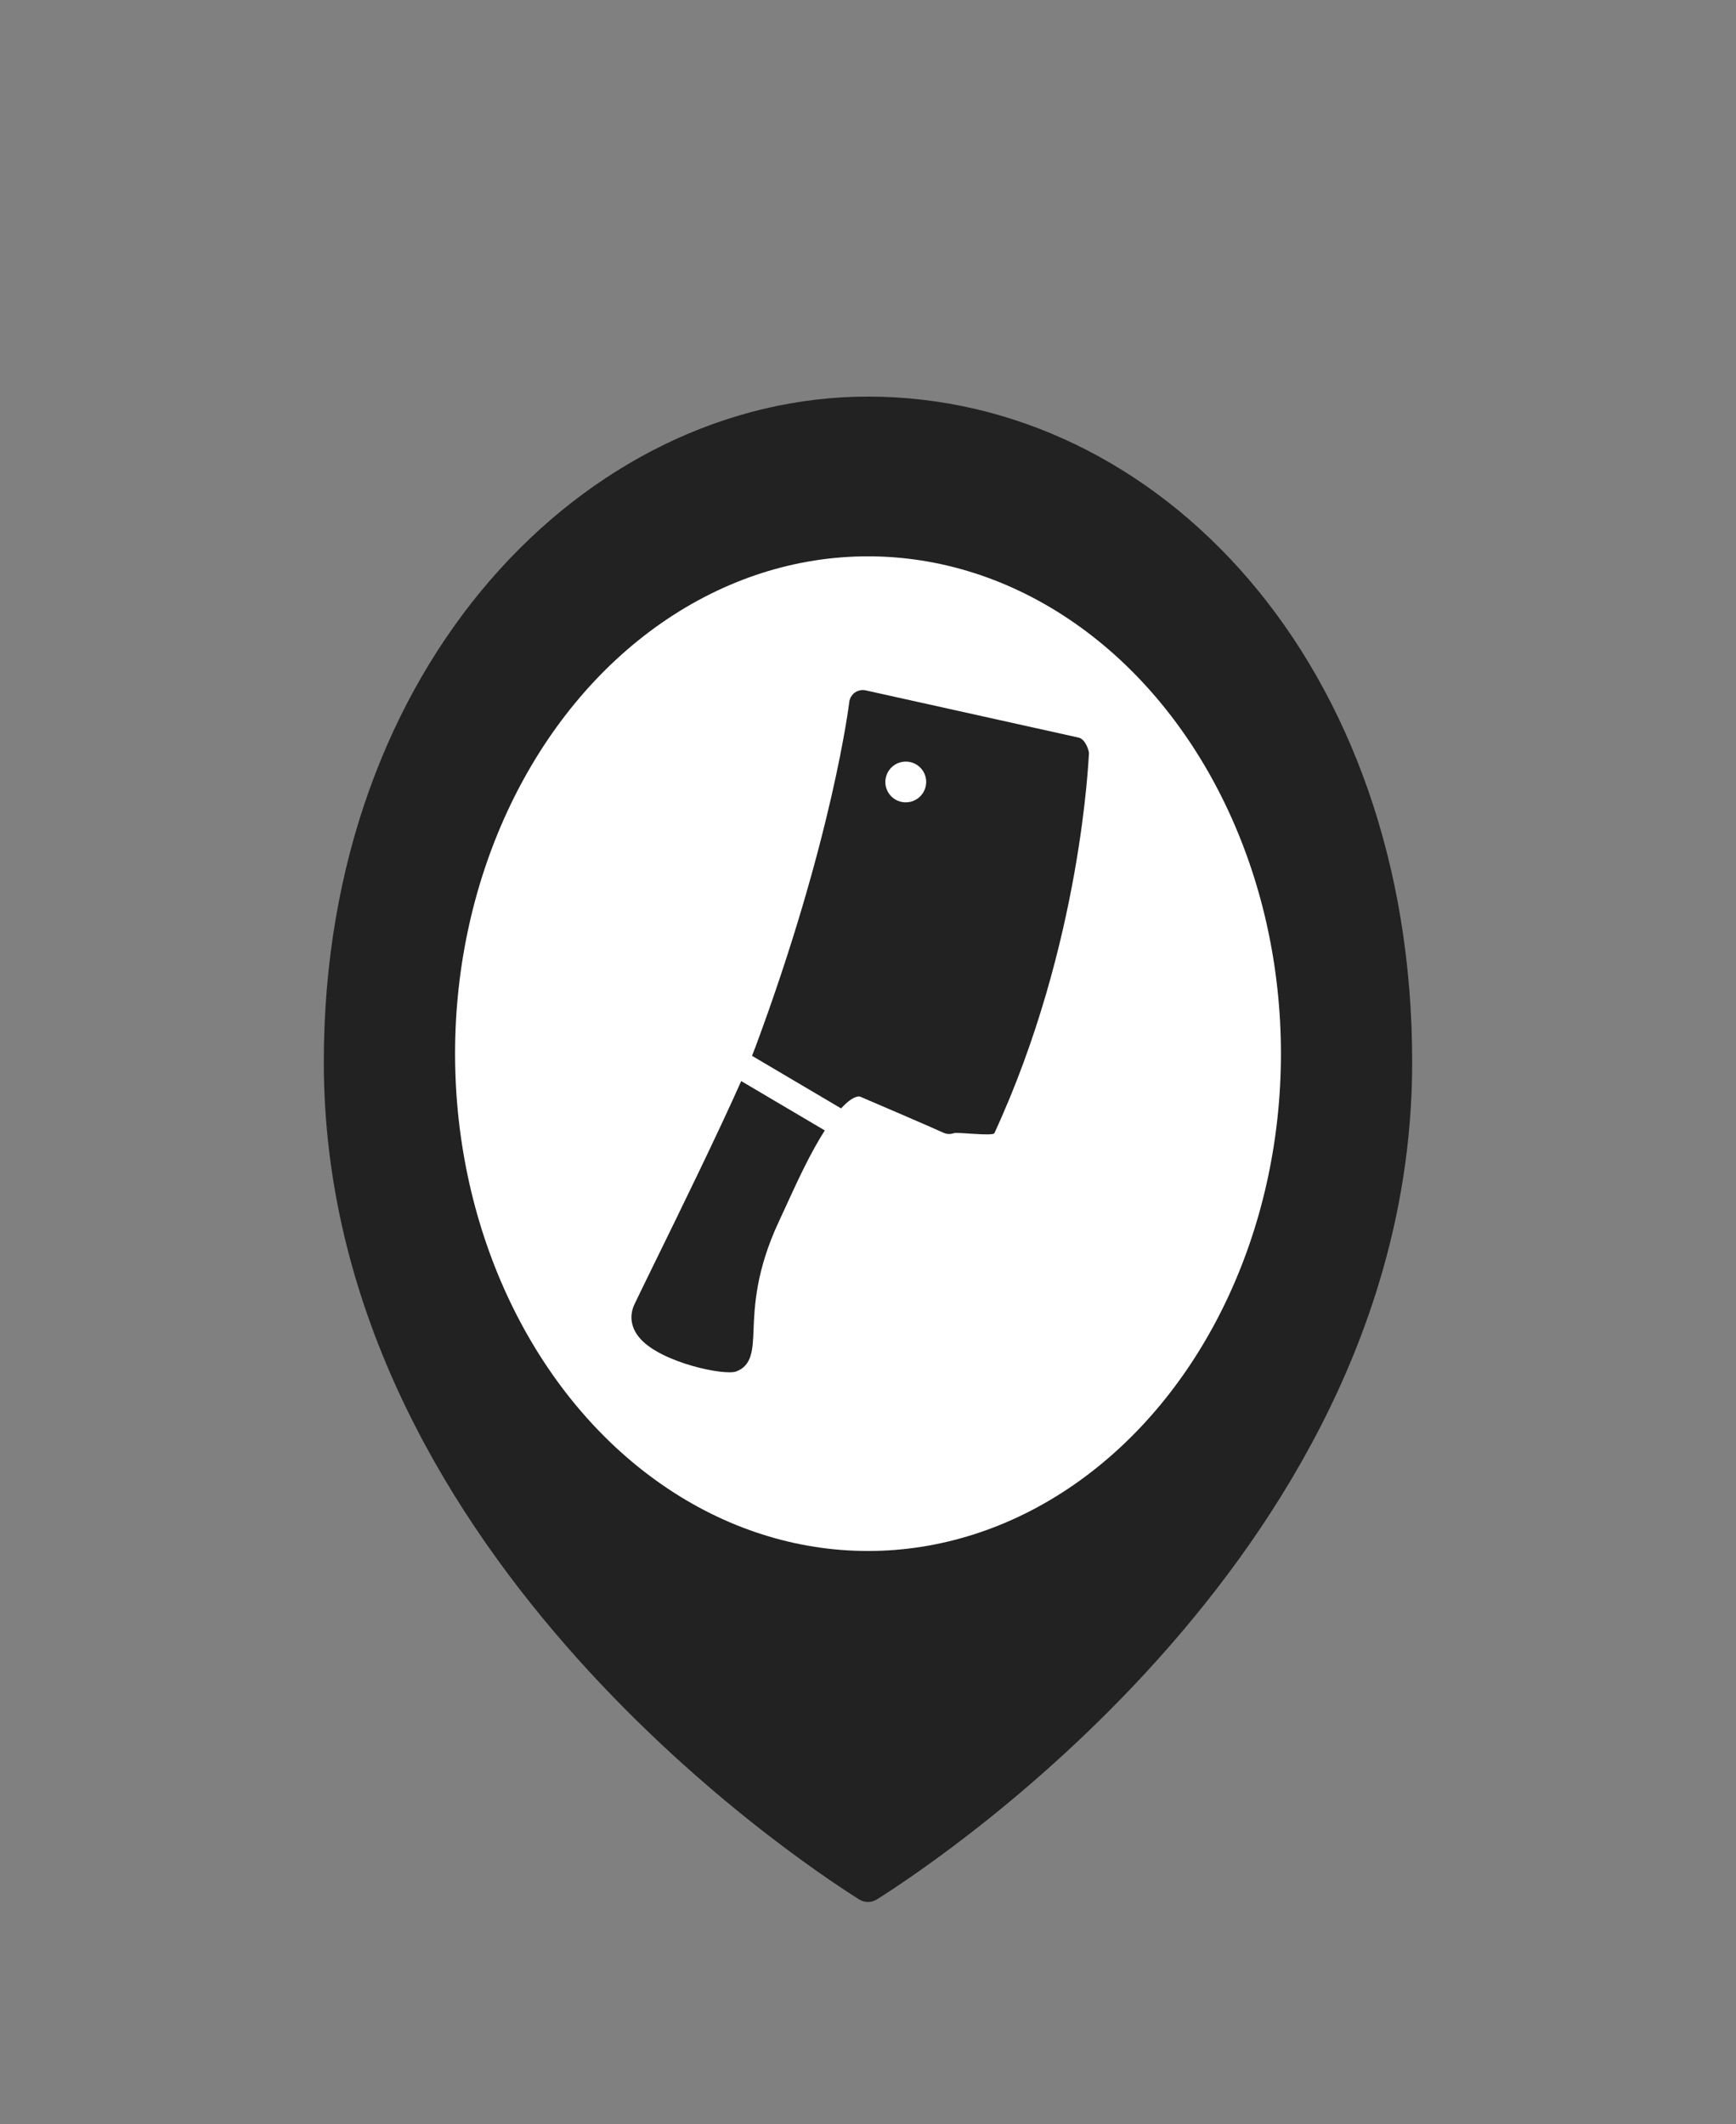 <svg width="103" height="126" viewBox="0 0 103 126" fill="none" xmlns="http://www.w3.org/2000/svg">
<rect x="0" y="0" width="103" height="126" fill="#808080" stroke="none"/>
<path d="M52.013 112.617C54.028 111.347 61.958 106.089 69.385 97.577C76.811 89.065 83.737 77.295 83.737 63C83.737 39.355 68.701 23.575 51.5 23.575C34.874 23.575 19.262 39.354 19.262 63C19.262 77.295 26.189 89.065 33.615 97.577C41.042 106.089 48.972 111.347 50.987 112.617C51.312 112.822 51.688 112.822 52.013 112.617Z" fill="#222222" stroke="#222222" stroke-width="0.1"/>
<path d="M68.167 63C68.167 74.421 60.615 83.5 51.5 83.5C42.385 83.5 34.833 74.421 34.833 63C34.833 51.579 42.385 42.5 51.5 42.5C60.615 42.5 68.167 51.579 68.167 63Z" fill="white" stroke="white"/>
<ellipse cx="51.5" cy="62.5" rx="24.5" ry="29.5" fill="white"/>
<path d="M51.032 40.948C50.922 40.97 50.816 41.014 50.722 41.081C50.536 41.213 50.414 41.419 50.388 41.647C50.379 41.726 49.403 49.773 44.822 62.105C44.764 62.262 44.695 62.438 44.618 62.628L49.904 65.748C50.66 64.921 51.016 65.043 51.022 65.045C55.137 66.804 55.968 67.187 55.976 67.19C56.169 67.28 56.392 67.29 56.594 67.216L56.597 67.215C56.799 67.141 58.91 67.412 59 67.216C64.203 55.93 64.585 44.814 64.609 44.707C64.633 44.6 64.427 43.848 63.994 43.752L51.365 40.951C51.254 40.926 51.142 40.926 51.032 40.948ZM53.328 45.248C53.956 45.02 54.652 45.343 54.88 45.97C55.108 46.597 54.783 47.292 54.154 47.52C53.526 47.749 52.83 47.426 52.602 46.799C52.374 46.172 52.699 45.477 53.328 45.248ZM43.977 64.126C42.605 67.223 40.244 72.042 38.838 74.912C38.267 76.079 37.831 76.968 37.644 77.367C37.311 78.078 37.443 78.815 38.02 79.442C39.3 80.836 42.966 81.61 43.679 81.351C44.626 81.006 44.664 80.032 44.708 78.903C44.764 77.496 44.848 75.371 46.211 72.459L46.425 71.995C46.74 71.305 47.302 70.082 47.651 69.376C48.136 68.394 48.561 67.642 48.936 67.054L43.977 64.126Z" fill="#222222"/>
</svg>
